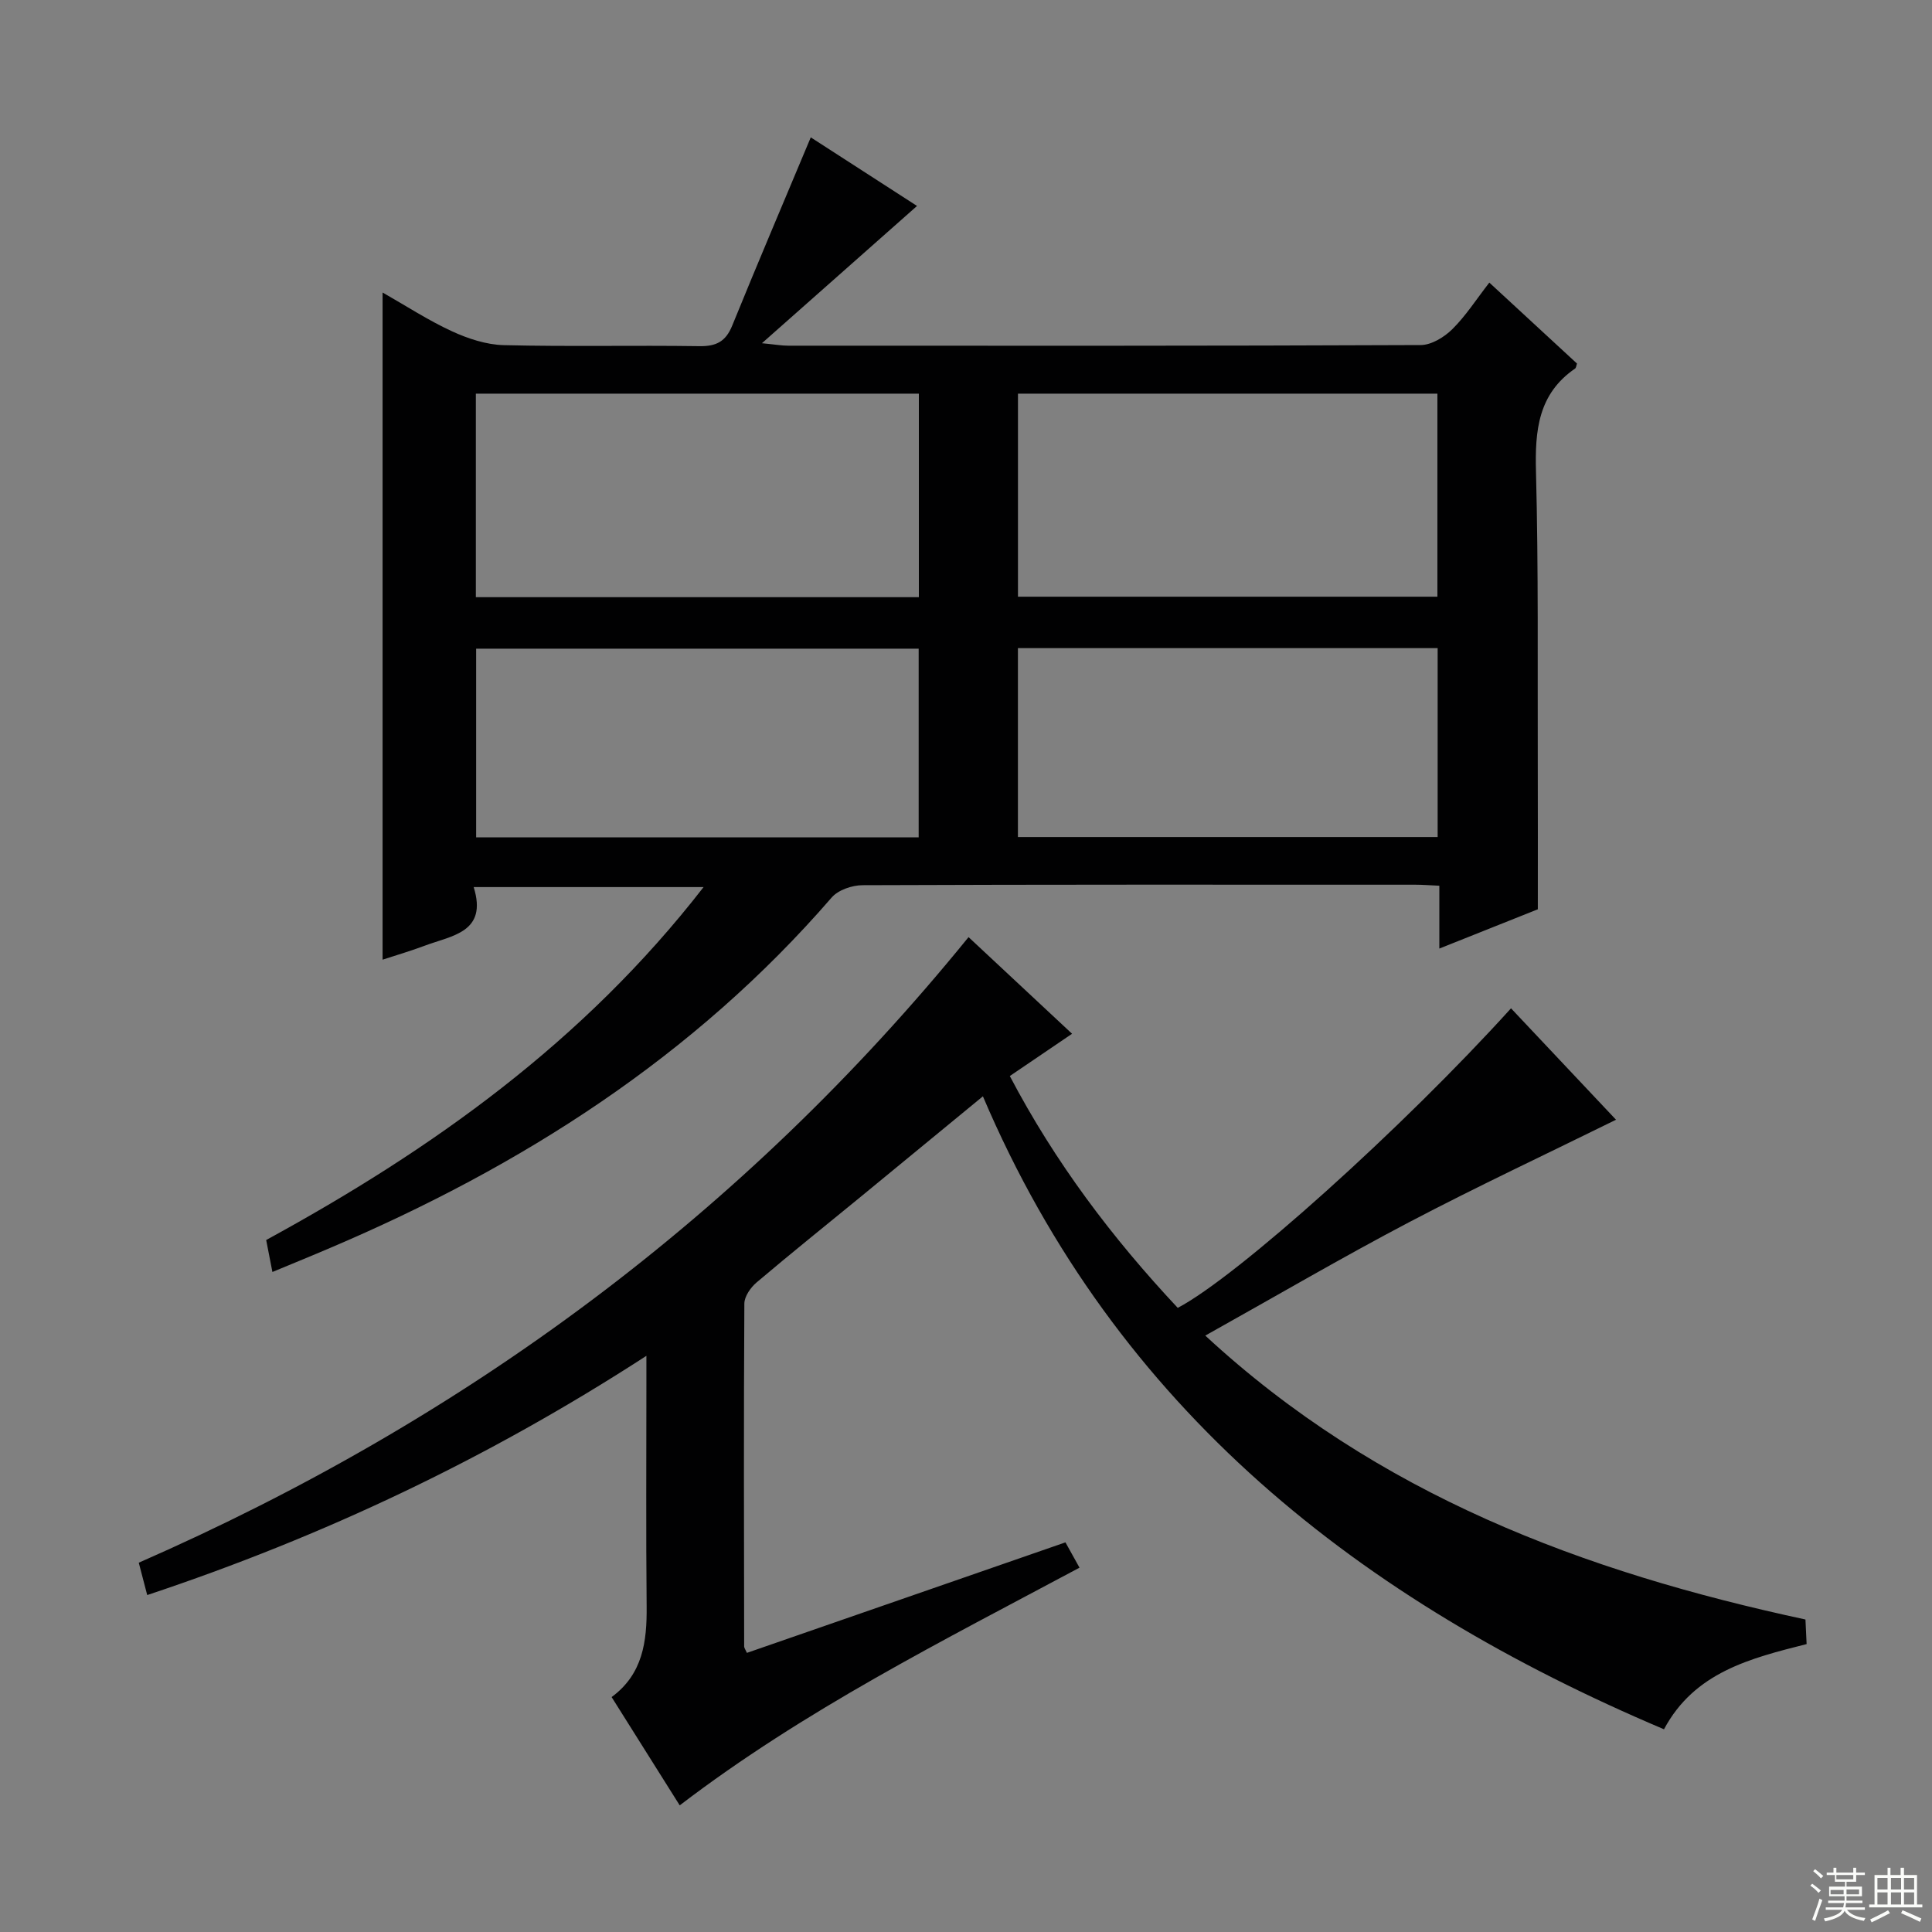 <svg enable-background="new 0 0 400 400" viewBox="0 0 400 400" xmlns="http://www.w3.org/2000/svg"><rect x="0" y="0" width="400" height="400" fill="#808080" stroke="none"/><path d="m56.4 263.35c-.49-2.54-.87-4.47-1.29-6.62 34.26-18.69 65.66-40.97 90.56-73.07-16.38 0-31.66 0-47.6 0 2.93 9.4-4.51 10.02-10.17 12.15-2.78 1.05-5.63 1.88-8.69 2.88 0-46.03 0-91.69 0-138.13 4.9 2.79 9.46 5.77 14.35 8.02 3.34 1.54 7.13 2.79 10.75 2.88 13.49.33 26.99.01 40.49.21 3.49.05 5.45-.95 6.79-4.24 5.25-12.91 10.72-25.73 16.27-38.99 7.45 4.81 15.2 9.81 22 14.2-10.31 9.13-20.66 18.29-32.11 28.42 2.76.27 4.09.51 5.42.51 43.66.02 87.32.06 130.98-.13 2.21-.01 4.86-1.63 6.53-3.28 2.8-2.77 4.97-6.18 7.67-9.65 6.27 5.79 12.23 11.29 18.15 16.76-.16.45-.18.88-.39 1.03-7.66 5.26-8.33 12.84-8.1 21.37.52 20.15.31 40.32.37 60.48.03 9.77.01 19.54.01 30.11-5.63 2.24-12.65 5.05-20.39 8.13 0-4.66 0-8.7 0-13.01-2.02-.09-3.48-.21-4.95-.21-38.16-.01-76.32-.05-114.48.1-2.17.01-5.04.99-6.39 2.56-28.52 32.94-64.13 55.65-103.83 72.54-3.8 1.63-7.63 3.18-11.95 4.98zm133.84-181.85c-30.75 0-61.14 0-91.72 0v42.14h91.72c0-14.2 0-28.11 0-42.14zm20.52 42.04h86.84c0-14.29 0-28.19 0-42.04-29.15 0-57.89 0-86.84 0zm-20.56 49.82c0-13.37 0-26.23 0-39.06-30.78 0-61.16 0-91.62 0v39.06zm107.45-.06c0-13.26 0-26.15 0-39.11-29.1 0-57.85 0-86.9 0v39.11z" fill="#010102"/><path d="m344.51 358.03c-62.81-26.61-113.38-66.13-141.01-131.05-8.6 7.07-16.92 13.93-25.26 20.77-7.21 5.91-14.49 11.74-21.6 17.77-1.23 1.04-2.52 2.89-2.53 4.37-.14 23.66-.08 47.33-.04 71 0 .29.24.58.57 1.32 21.87-7.58 43.77-15.18 65.95-22.88 1 1.79 1.86 3.34 2.91 5.24-28.36 15.17-56.91 29.44-82.77 49.21-4.77-7.59-9.34-14.85-14.1-22.42 6.48-4.77 7.32-11.52 7.25-18.77-.15-15.33-.05-30.67-.05-46 0-1.6 0-3.2 0-5.88-32.73 21.22-66.82 37.37-103.35 49.53-.6-2.27-1.15-4.38-1.75-6.7 67.61-29.62 125.17-72.11 171.8-129.52 7.15 6.68 14.05 13.12 21.43 20.01-4.55 3.08-8.6 5.84-12.89 8.75 9.38 17.88 21.24 33.57 34.77 48 12.35-6.48 46.67-37.34 69-62.02 7.4 7.85 14.78 15.68 21.74 23.07-14.36 7.08-28.75 13.82-42.81 21.2-13.98 7.34-27.61 15.33-42.23 23.49 35.59 32.93 78.29 48.9 124.26 58.78.07 1.56.15 3.17.24 5.09-11.62 2.94-23.21 5.8-29.53 17.64z" fill="#010102"/><g fill="#fbfcfa"><path d="m374.8 390.4.4-.4c.7.5 1.3 1 1.8 1.4l-.5.5c-.5-.6-1.1-1.1-1.7-1.5zm1 7.3-.6-.3c.5-1.4 1.1-2.8 1.5-4.3.2.1.4.2.6.3-.5 1.3-1 2.8-1.5 4.3zm-.4-10.3.4-.4c.4.3 1 .8 1.7 1.4l-.5.5c-.4-.5-1-1-1.6-1.5zm2.5.3h1.7v-1h.6v1h3.5v-1h.6v1h1.8v.5h-1.8v1.4h-2v1h3.2v2h-3.2v.9h3.3v.5h-3.4c0 .3-.1.6-.1.9h4v.5h-3.7c.7.9 1.9 1.5 3.8 1.7-.1.2-.2.4-.3.6-2.1-.4-3.5-1.1-4-2.1-.4 1-1.8 1.7-4 2.2-.1-.2-.2-.4-.3-.6 2.1-.4 3.4-1 3.8-1.8h-3.4v-.5h3.6c.1-.3.1-.6.2-.9h-3.3v-.5h3.4c0-.3 0-.6 0-.9h-3.2v-2h3.3v-1h-2.1v-1.4h-1.7v-.5zm1.1 3.5v1h2.7c0-.3 0-.4 0-.4 0-.1 0-.2 0-.2 0-.1 0-.2 0-.3h-2.7zm1.2-3v.9h3.5v-.9zm4.7 3h-2.6v.6.4h2.6z"/><path d="m393.6 386.7h.6v1.5h2.7v6.1h1.1v.6h-11v-.6h1.1v-6.1h2.7v-1.5h.6v1.5h2.1v-1.5zm-2.7 8.8.4.6c-1.2.6-2.5 1.3-3.8 1.9-.1-.2-.2-.4-.3-.6 1.2-.6 2.5-1.2 3.7-1.9zm-2.2-6.7v2.4h2.1v-2.4zm0 3v2.5h2.1v-2.5zm2.8-3v2.4h2.1v-2.4zm0 3v2.5h2.1v-2.5zm6 6.1c-1.4-.7-2.7-1.3-3.9-1.8l.3-.6c1.5.6 2.7 1.2 3.9 1.7zm-1.2-9.1h-2.1v2.4h2.1zm-2.1 3v2.5h2.1v-2.5z"/></g></svg>